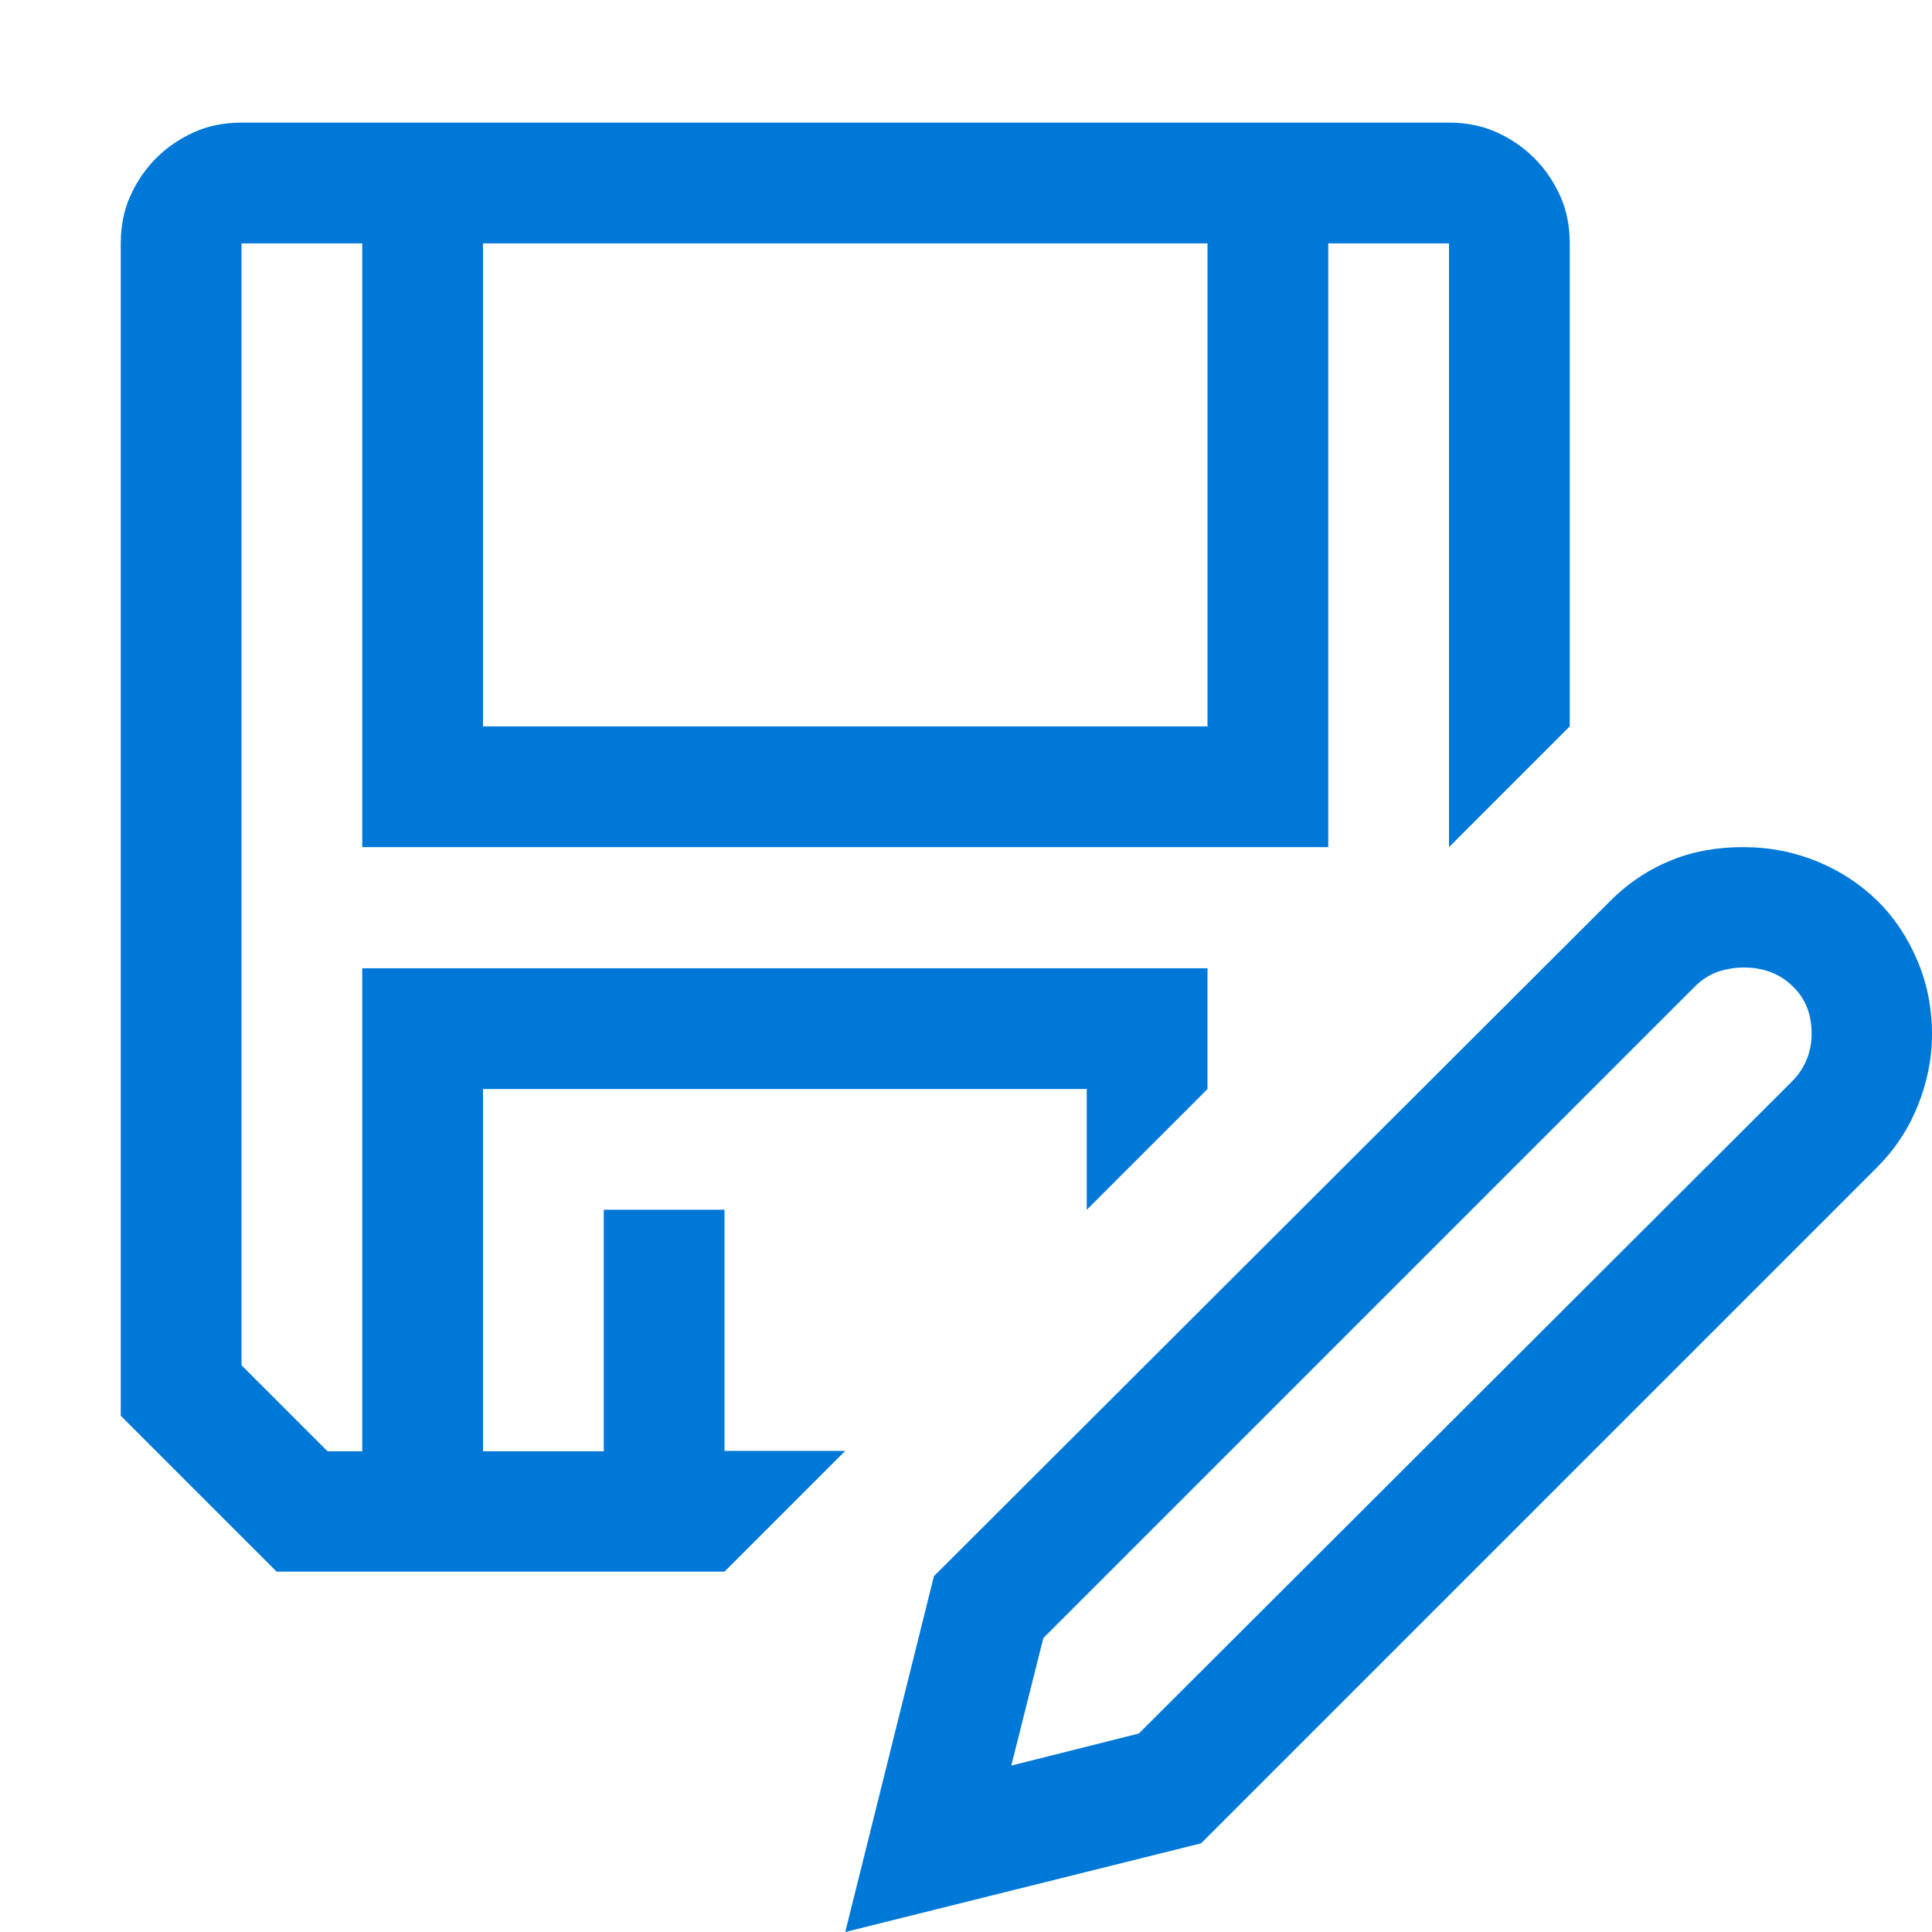 <?xml version="1.0" encoding="utf-8"?>
<!-- Generator: Adobe Illustrator 24.1.2, SVG Export Plug-In . SVG Version: 6.00 Build 0)  -->
<svg version="1.1" id="Слой_1" xmlns="http://www.w3.org/2000/svg" xmlns:xlink="http://www.w3.org/1999/xlink" x="0px" y="0px"
	 viewBox="0 0 512 512" style="enable-background:new 0 0 512 512;" xml:space="preserve">
<style type="text/css">
	.st0{fill:none;}
	.st1{fill:#0078D7;}
</style>
<rect id="canvas_background_126_" class="st0" width="512" height="512"/>
<path class="st1" d="M192,384.5h32l-32,32H73.3L32,375.2V64.5c0-4.5,0.8-8.7,2.5-12.5s4-7.2,6.9-10.1c2.9-2.9,6.3-5.2,10.1-6.9
	s8-2.5,12.5-2.5h320c4.5,0,8.7,0.8,12.5,2.5s7.2,4,10.1,6.9s5.2,6.3,6.9,10.1c1.7,3.8,2.5,8,2.5,12.5v128l-32,32v-160h-32v160H96
	v-160H64v297.3l22.8,22.8H96v-128h224v32l-32,32v-32H128v96h32v-64h32V384.5z M128,192.5h192v-128H128V192.5z M462,224.5
	c7,0,13.5,1.3,19.6,3.8s11.4,6,15.9,10.4s8,9.7,10.6,15.8s3.9,12.6,3.9,19.6c0,6.5-1.3,12.8-3.8,19s-6.1,11.6-10.8,16.3L318.3,488.5
	L224,512l23.5-94.3l179.3-179c4.8-4.8,10.3-8.4,16.3-10.8S455.3,224.5,462,224.5z M474.8,286.7c3.5-3.5,5.3-7.8,5.3-12.8
	c0-5.2-1.7-9.4-5.1-12.6c-3.4-3.3-7.7-4.9-12.9-4.9c-2.3,0-4.6,0.4-6.8,1.1c-2.2,0.8-4.1,2-5.8,3.6l-173,173l-8.5,33.8l33.8-8.5
	L474.8,286.7z"/>
</svg>
